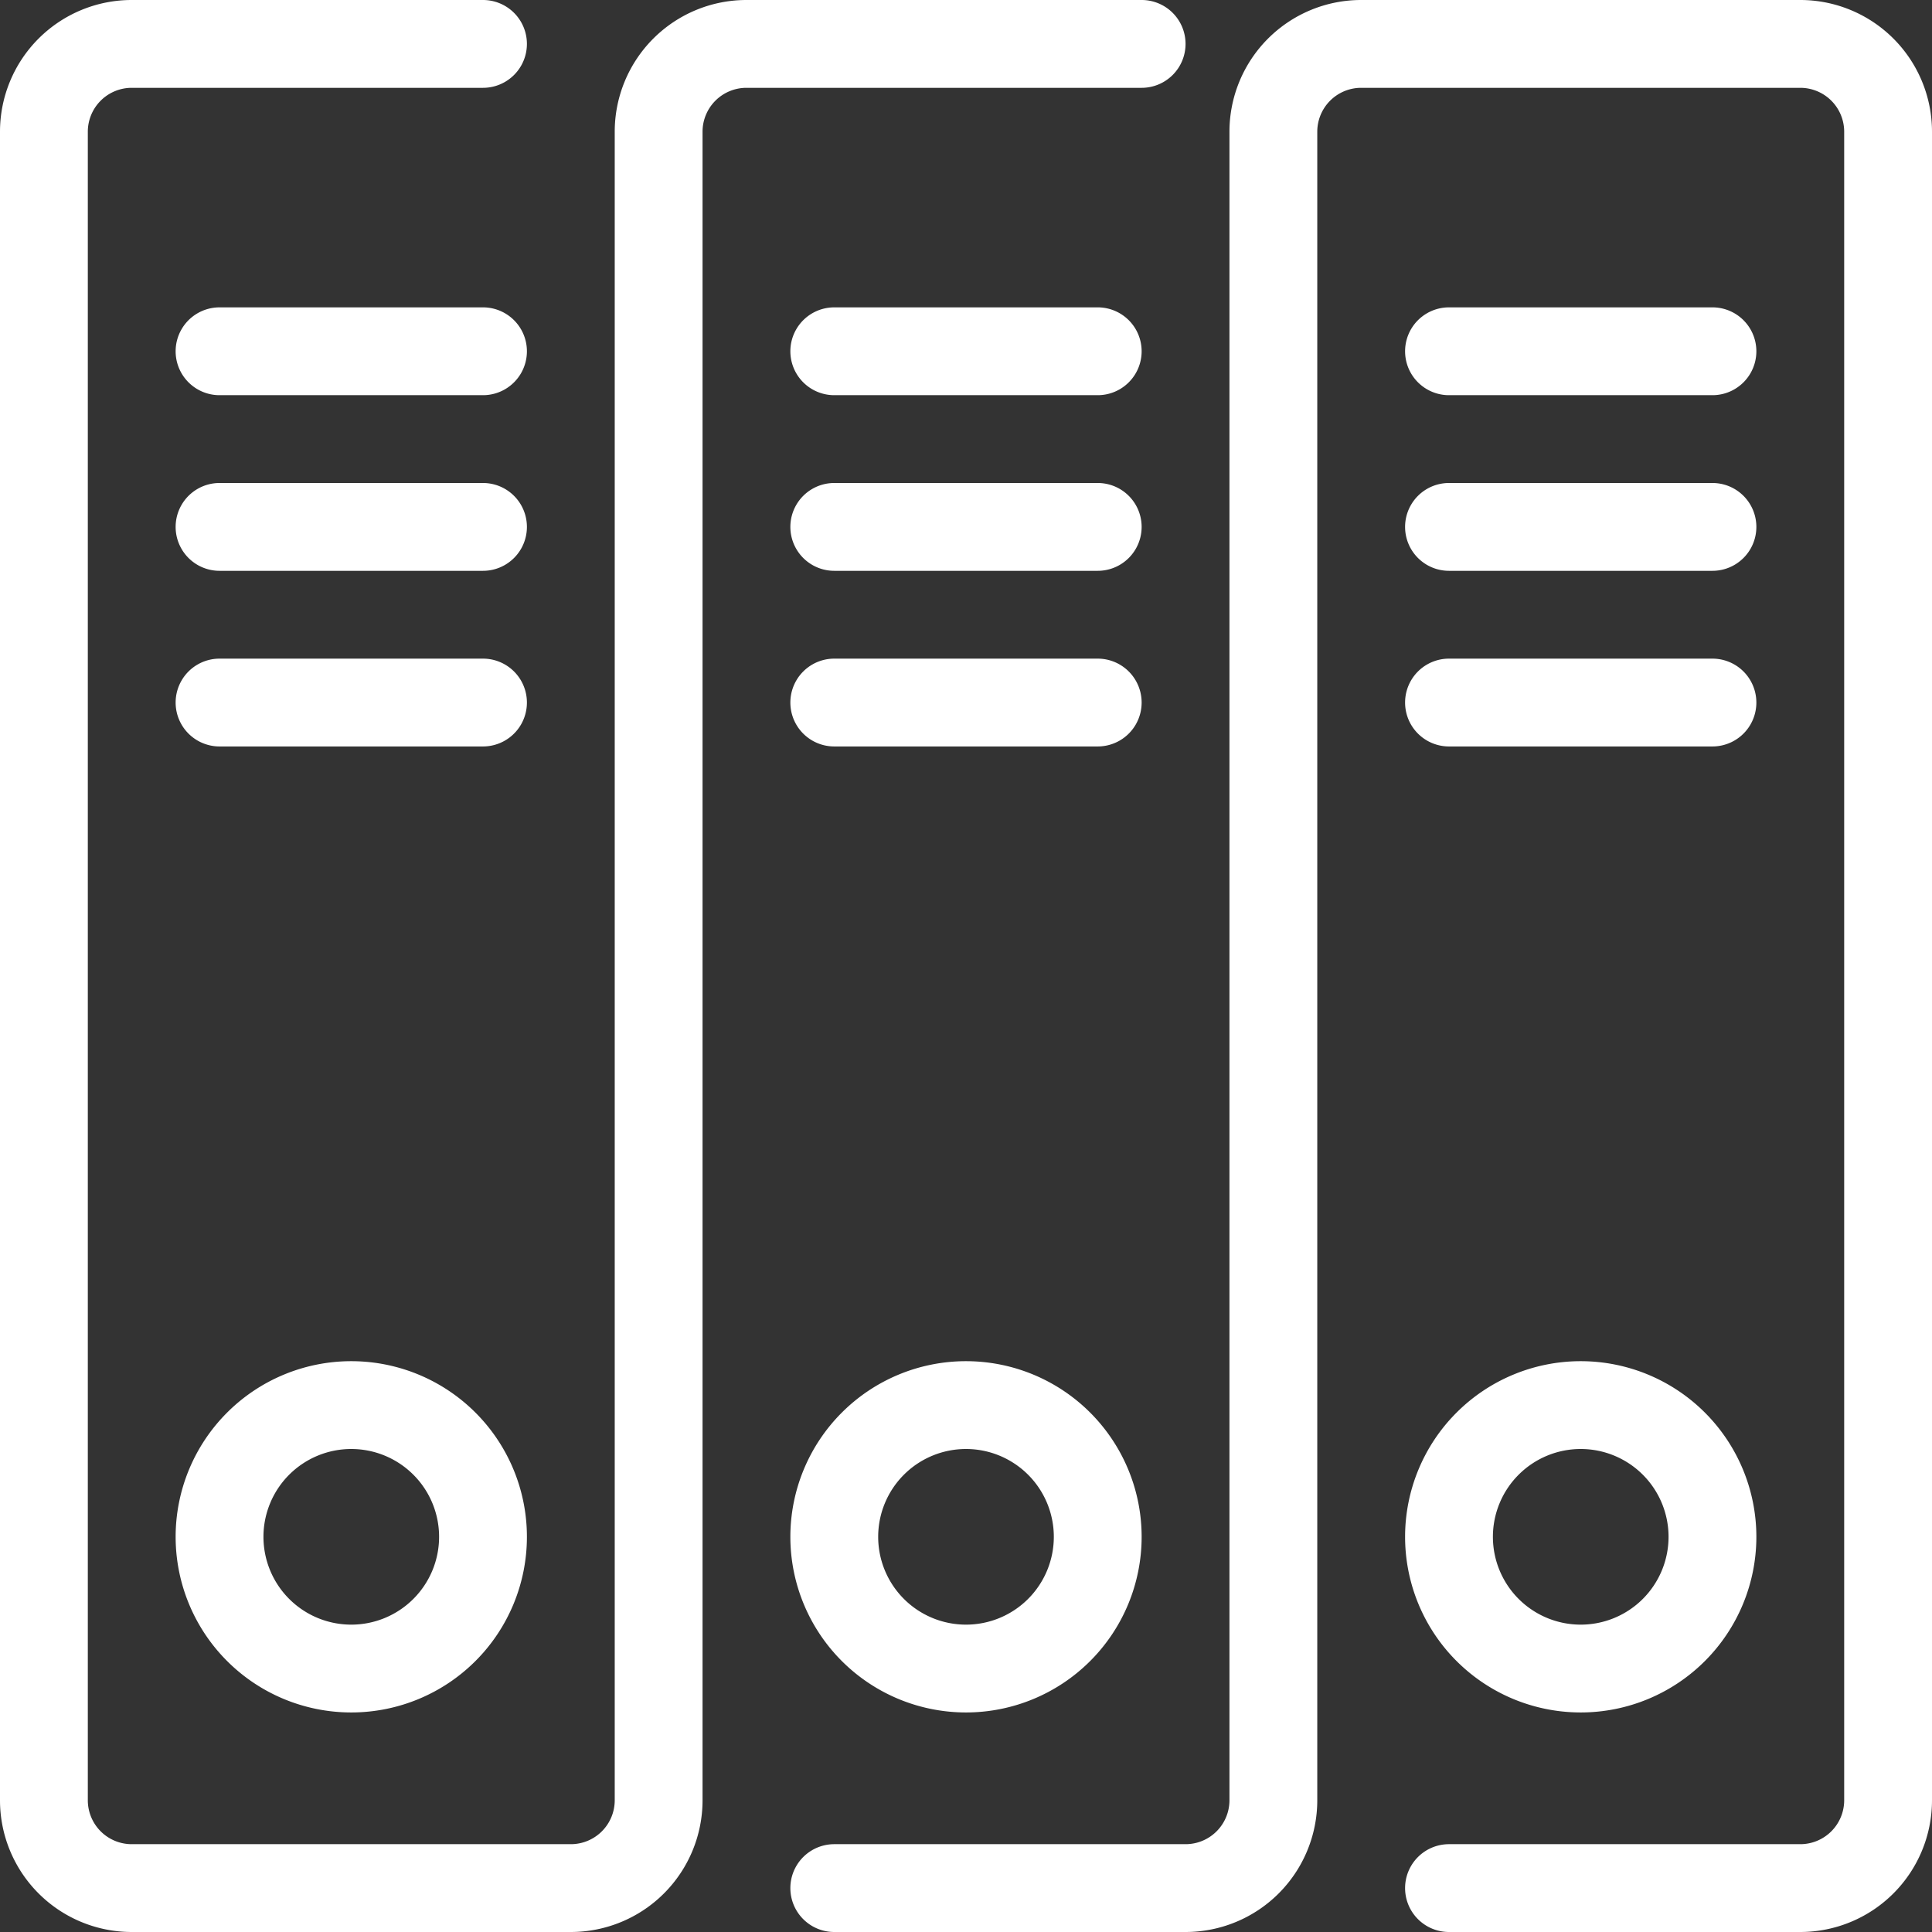 <svg xmlns="http://www.w3.org/2000/svg" viewBox="0 0 44 44"><rect x="0" y="0" width="44" height="44" fill="#333333" stroke="none"/><defs><style>.cls-1{fill:#fff;}</style></defs><title>cws-ring-binder</title><g id="ring_binder"><path class="cls-1" d="M8,31a4,4,0,1,0,4,4A4,4,0,0,0,8,31Zm0,6a2,2,0,1,1,2-2A2,2,0,0,1,8,37Z"/><path class="cls-1" d="M11,7H5A1,1,0,0,0,5,9h6a1,1,0,0,0,0-2Z"/><path class="cls-1" d="M11,11H5a1,1,0,0,0,0,2h6a1,1,0,0,0,0-2Z"/><path class="cls-1" d="M11,15H5a1,1,0,0,0,0,2h6a1,1,0,0,0,0-2Z"/><path class="cls-1" d="M27,1a1,1,0,0,0-1-1H17a3,3,0,0,0-3,3V41a1,1,0,0,1-1,1H3a1,1,0,0,1-1-1V3A1,1,0,0,1,3,2h8a1,1,0,0,0,0-2H3A3,3,0,0,0,0,3V41a3,3,0,0,0,3,3H13a3,3,0,0,0,3-3V3a1,1,0,0,1,1-1h9A1,1,0,0,0,27,1Z"/><path class="cls-1" d="M22,31a4,4,0,1,0,4,4A4,4,0,0,0,22,31Zm0,6a2,2,0,1,1,2-2A2,2,0,0,1,22,37Z"/><path class="cls-1" d="M25,7H19a1,1,0,0,0,0,2h6a1,1,0,0,0,0-2Z"/><path class="cls-1" d="M25,11H19a1,1,0,0,0,0,2h6a1,1,0,0,0,0-2Z"/><path class="cls-1" d="M25,15H19a1,1,0,0,0,0,2h6a1,1,0,0,0,0-2Z"/><path class="cls-1" d="M41,0H31a3,3,0,0,0-3,3V41a1,1,0,0,1-1,1H19a1,1,0,0,0,0,2h8a3,3,0,0,0,3-3V3a1,1,0,0,1,1-1H41a1,1,0,0,1,1,1V41a1,1,0,0,1-1,1H33a1,1,0,0,0,0,2h8a3,3,0,0,0,3-3V3A3,3,0,0,0,41,0Z"/><path class="cls-1" d="M36,39a4,4,0,1,0-4-4A4,4,0,0,0,36,39Zm0-6a2,2,0,1,1-2,2A2,2,0,0,1,36,33Z"/><path class="cls-1" d="M33,9h6a1,1,0,0,0,0-2H33a1,1,0,0,0,0,2Z"/><path class="cls-1" d="M33,13h6a1,1,0,0,0,0-2H33a1,1,0,0,0,0,2Z"/><path class="cls-1" d="M33,17h6a1,1,0,0,0,0-2H33a1,1,0,0,0,0,2Z"/></g></svg>